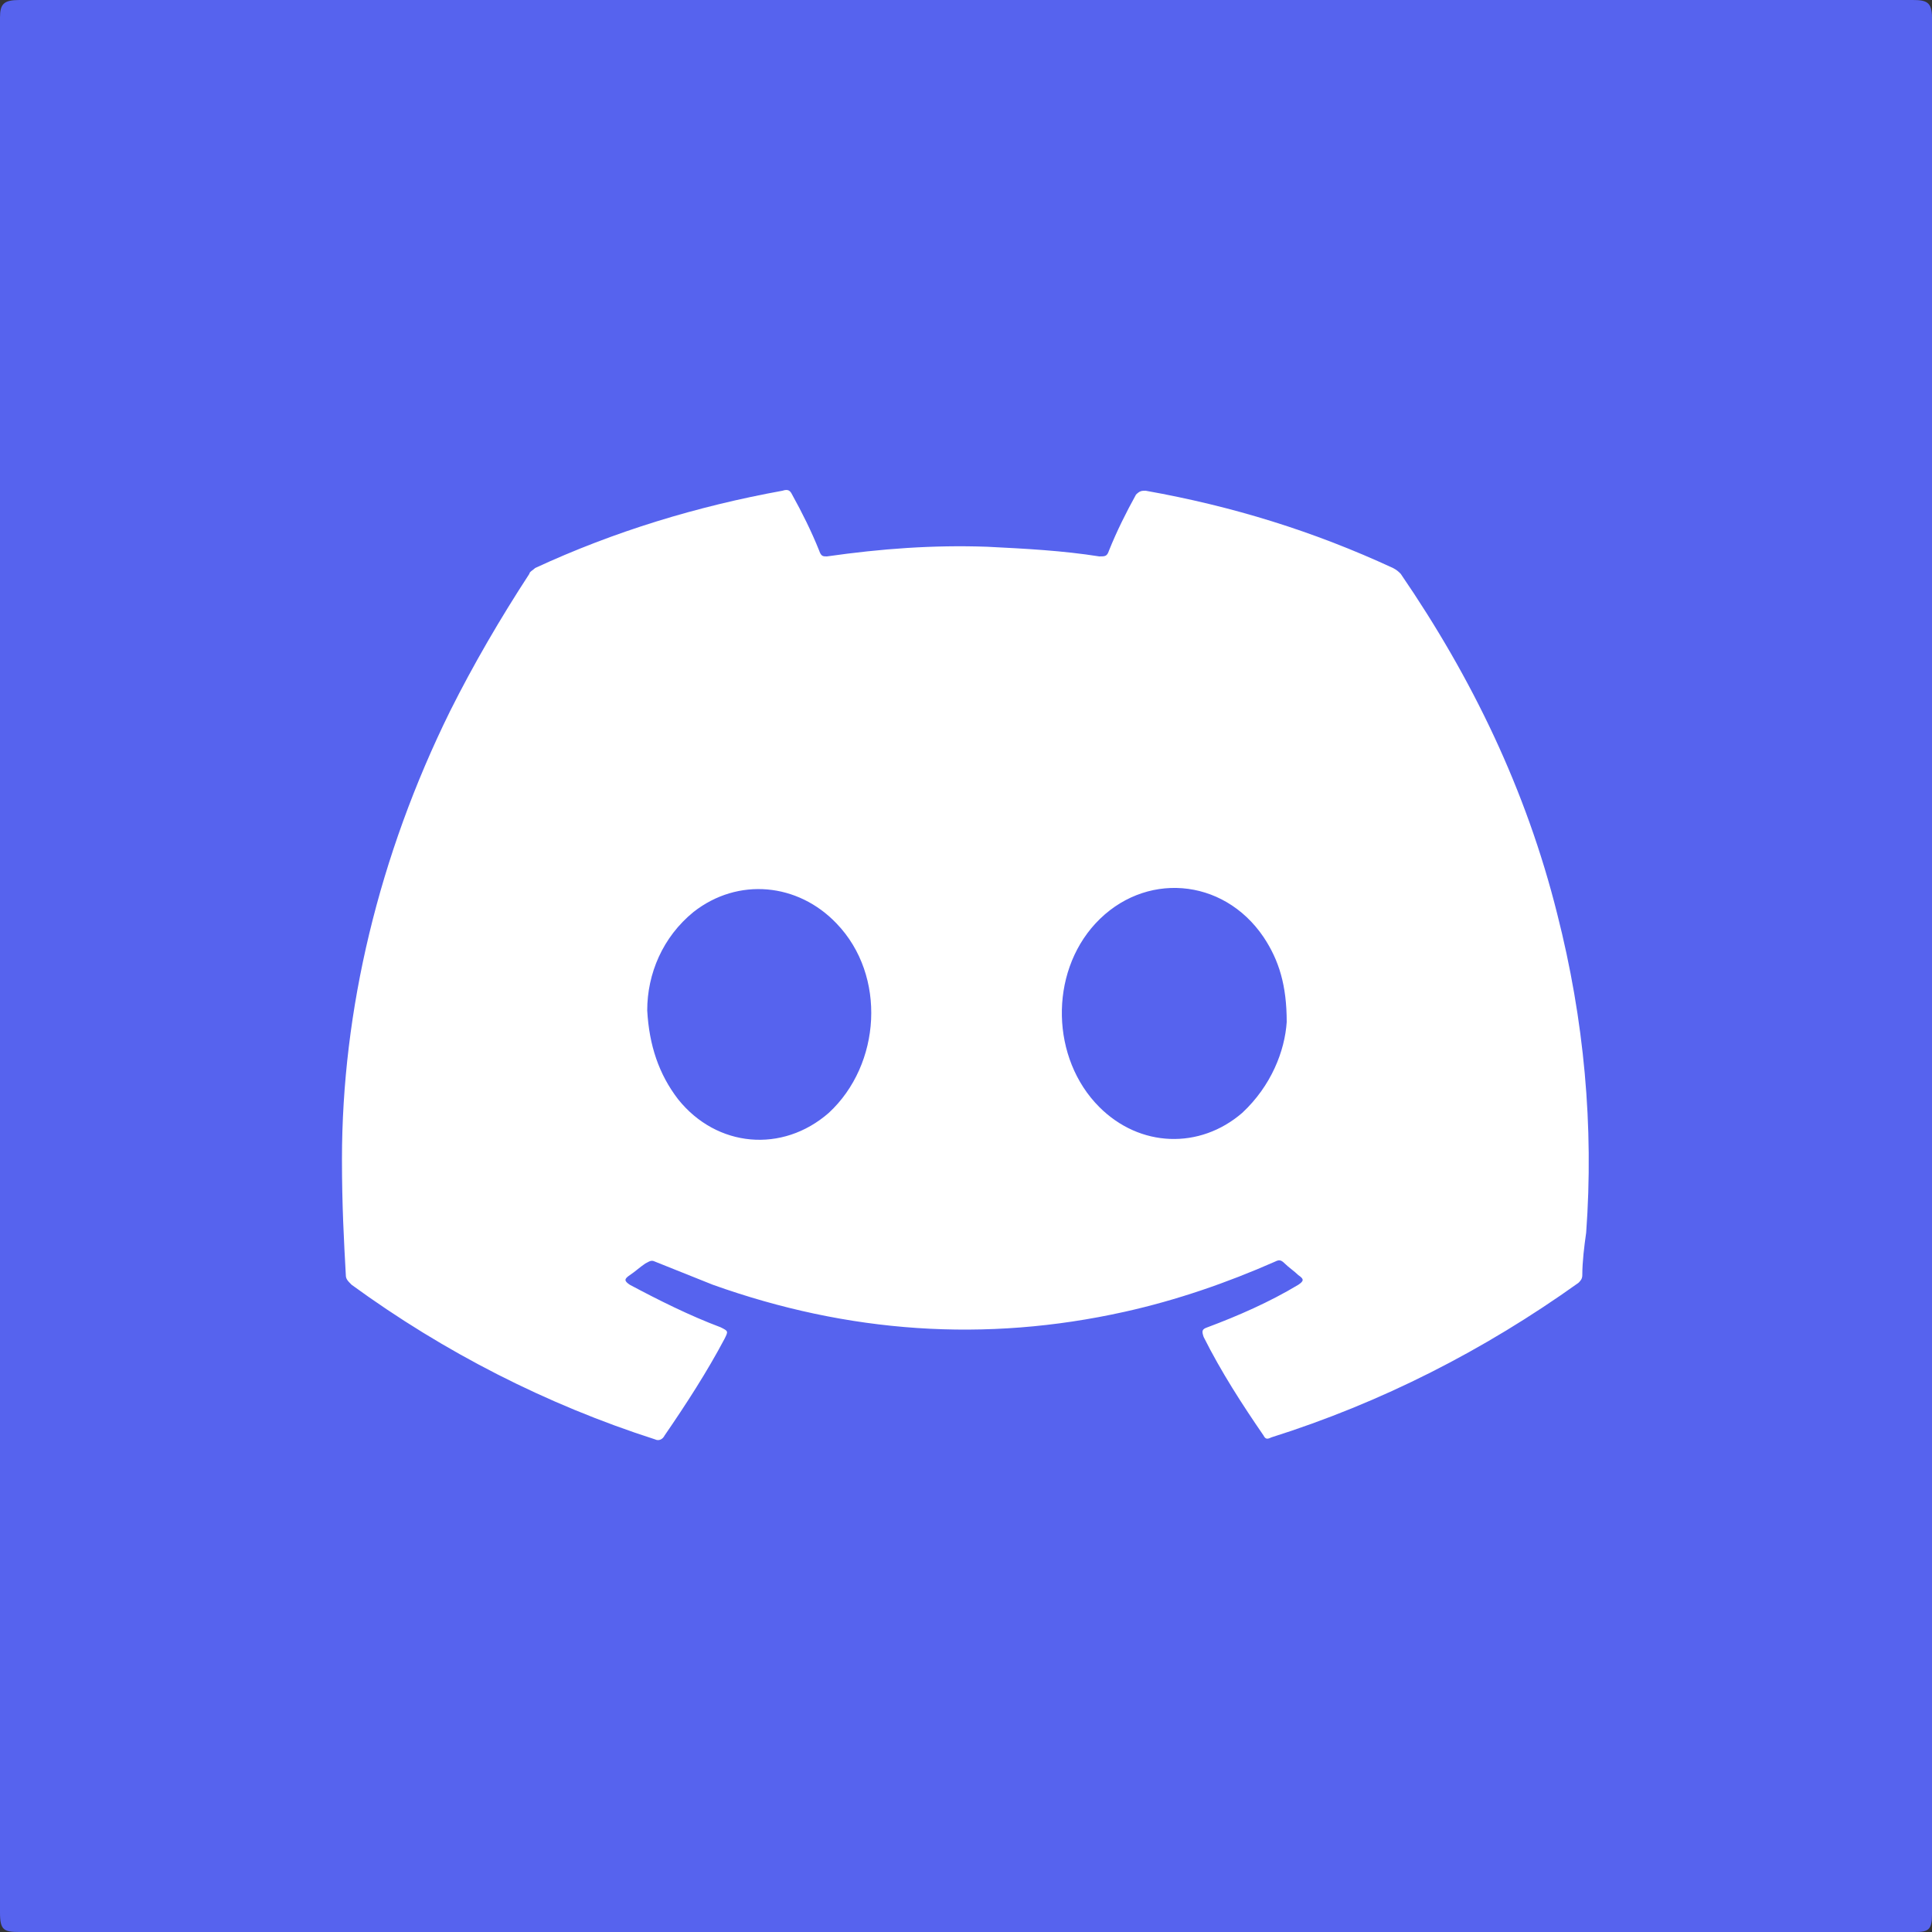 <?xml version="1.0" encoding="utf-8"?>
<!-- Generator: Adobe Illustrator 28.2.0, SVG Export Plug-In . SVG Version: 6.00 Build 0)  -->
<svg version="1.1" id="Layer_1" xmlns="http://www.w3.org/2000/svg" xmlns:xlink="http://www.w3.org/1999/xlink" x="0px" y="0px"
	 viewBox="0 0 100 100" style="enable-background:new 0 0 100 100;" xml:space="preserve">
<rect x="0" y="0" width="100" height="100" fill="#333333" stroke="none"/>
<style type="text/css">
	.st0{fill:#5663EE;}
	.st1{fill:#FFFFFF;}
</style>
<path class="st0" d="M50,100c-16.3,0-32.6,0-49,0c-0.8,0-1-0.1-1-1C0,66.3,0,33.6,0,0.9C0,0.2,0.2,0,1,0c32.7,0,65.4,0,98,0
	c0.7,0,1,0.1,1,0.9c0,32.7,0,65.4,0,98.2c0,0.8-0.2,0.9-0.9,0.9C82.7,100,66.4,100,50,100z"/>
<path class="st1" d="M80.6,47.3c-1.6-6.4-4.4-12.2-8.1-17.6c-0.1-0.1-0.2-0.2-0.4-0.3c-4.1-1.9-8.3-3.2-12.8-4c-0.2,0-0.3,0-0.5,0.2
	c-0.5,0.9-1,1.9-1.4,2.9c-0.1,0.3-0.2,0.3-0.5,0.3c-1.9-0.3-3.8-0.4-5.8-0.5c-2.8-0.1-5.5,0.1-8.3,0.5c-0.2,0-0.3,0-0.4-0.3
	c-0.4-1-0.9-2-1.4-2.9c-0.1-0.2-0.2-0.3-0.5-0.2c-4.4,0.8-8.7,2.1-12.8,4c-0.1,0.1-0.3,0.2-0.3,0.3c-1.5,2.3-2.9,4.7-4.1,7.1
	c-3.7,7.5-5.6,15.5-5.6,23.2c0,2.4,0.1,4.2,0.2,6c0,0.2,0.1,0.3,0.3,0.5c4.8,3.5,10.1,6.2,15.7,8c0.2,0.1,0.4,0,0.5-0.2
	c1.1-1.6,2.2-3.3,3.1-5c0.2-0.4,0.2-0.4-0.2-0.6c-1.6-0.6-3.2-1.4-4.7-2.2c-0.3-0.2-0.3-0.3,0-0.5c0.3-0.2,0.5-0.4,0.8-0.6
	c0.2-0.1,0.3-0.2,0.5-0.1c1,0.4,2,0.8,3,1.2c7,2.5,14.1,3,21.3,1.4c2.7-0.6,5.3-1.5,7.8-2.6c0.2-0.1,0.3-0.1,0.5,0.1
	c0.2,0.2,0.5,0.4,0.7,0.6c0.3,0.2,0.3,0.3,0,0.5c-1.5,0.9-3.1,1.6-4.7,2.2c-0.3,0.1-0.3,0.2-0.2,0.5c0.9,1.8,2,3.5,3.1,5.1
	c0.1,0.2,0.2,0.2,0.4,0.1c5.7-1.8,11-4.5,15.9-8c0.1-0.1,0.2-0.2,0.2-0.4c0-0.7,0.1-1.5,0.2-2.2C82.5,58.3,82,52.8,80.6,47.3z
	 M42.9,57.6c-2.4,2.1-5.8,1.8-7.8-0.7c-1-1.3-1.5-2.8-1.6-4.6c0-1.9,0.8-3.8,2.4-5.1c2.3-1.8,5.4-1.5,7.4,0.6
	C45.9,50.5,45.6,55.1,42.9,57.6z M64.3,57.6c-2.2,1.9-5.3,1.8-7.4-0.3c-2.5-2.5-2.6-6.9-0.2-9.5c2.5-2.7,6.6-2.4,8.7,0.7
	c0.8,1.2,1.2,2.5,1.2,4.4C66.5,54.4,65.8,56.2,64.3,57.6z"/>
</svg>
